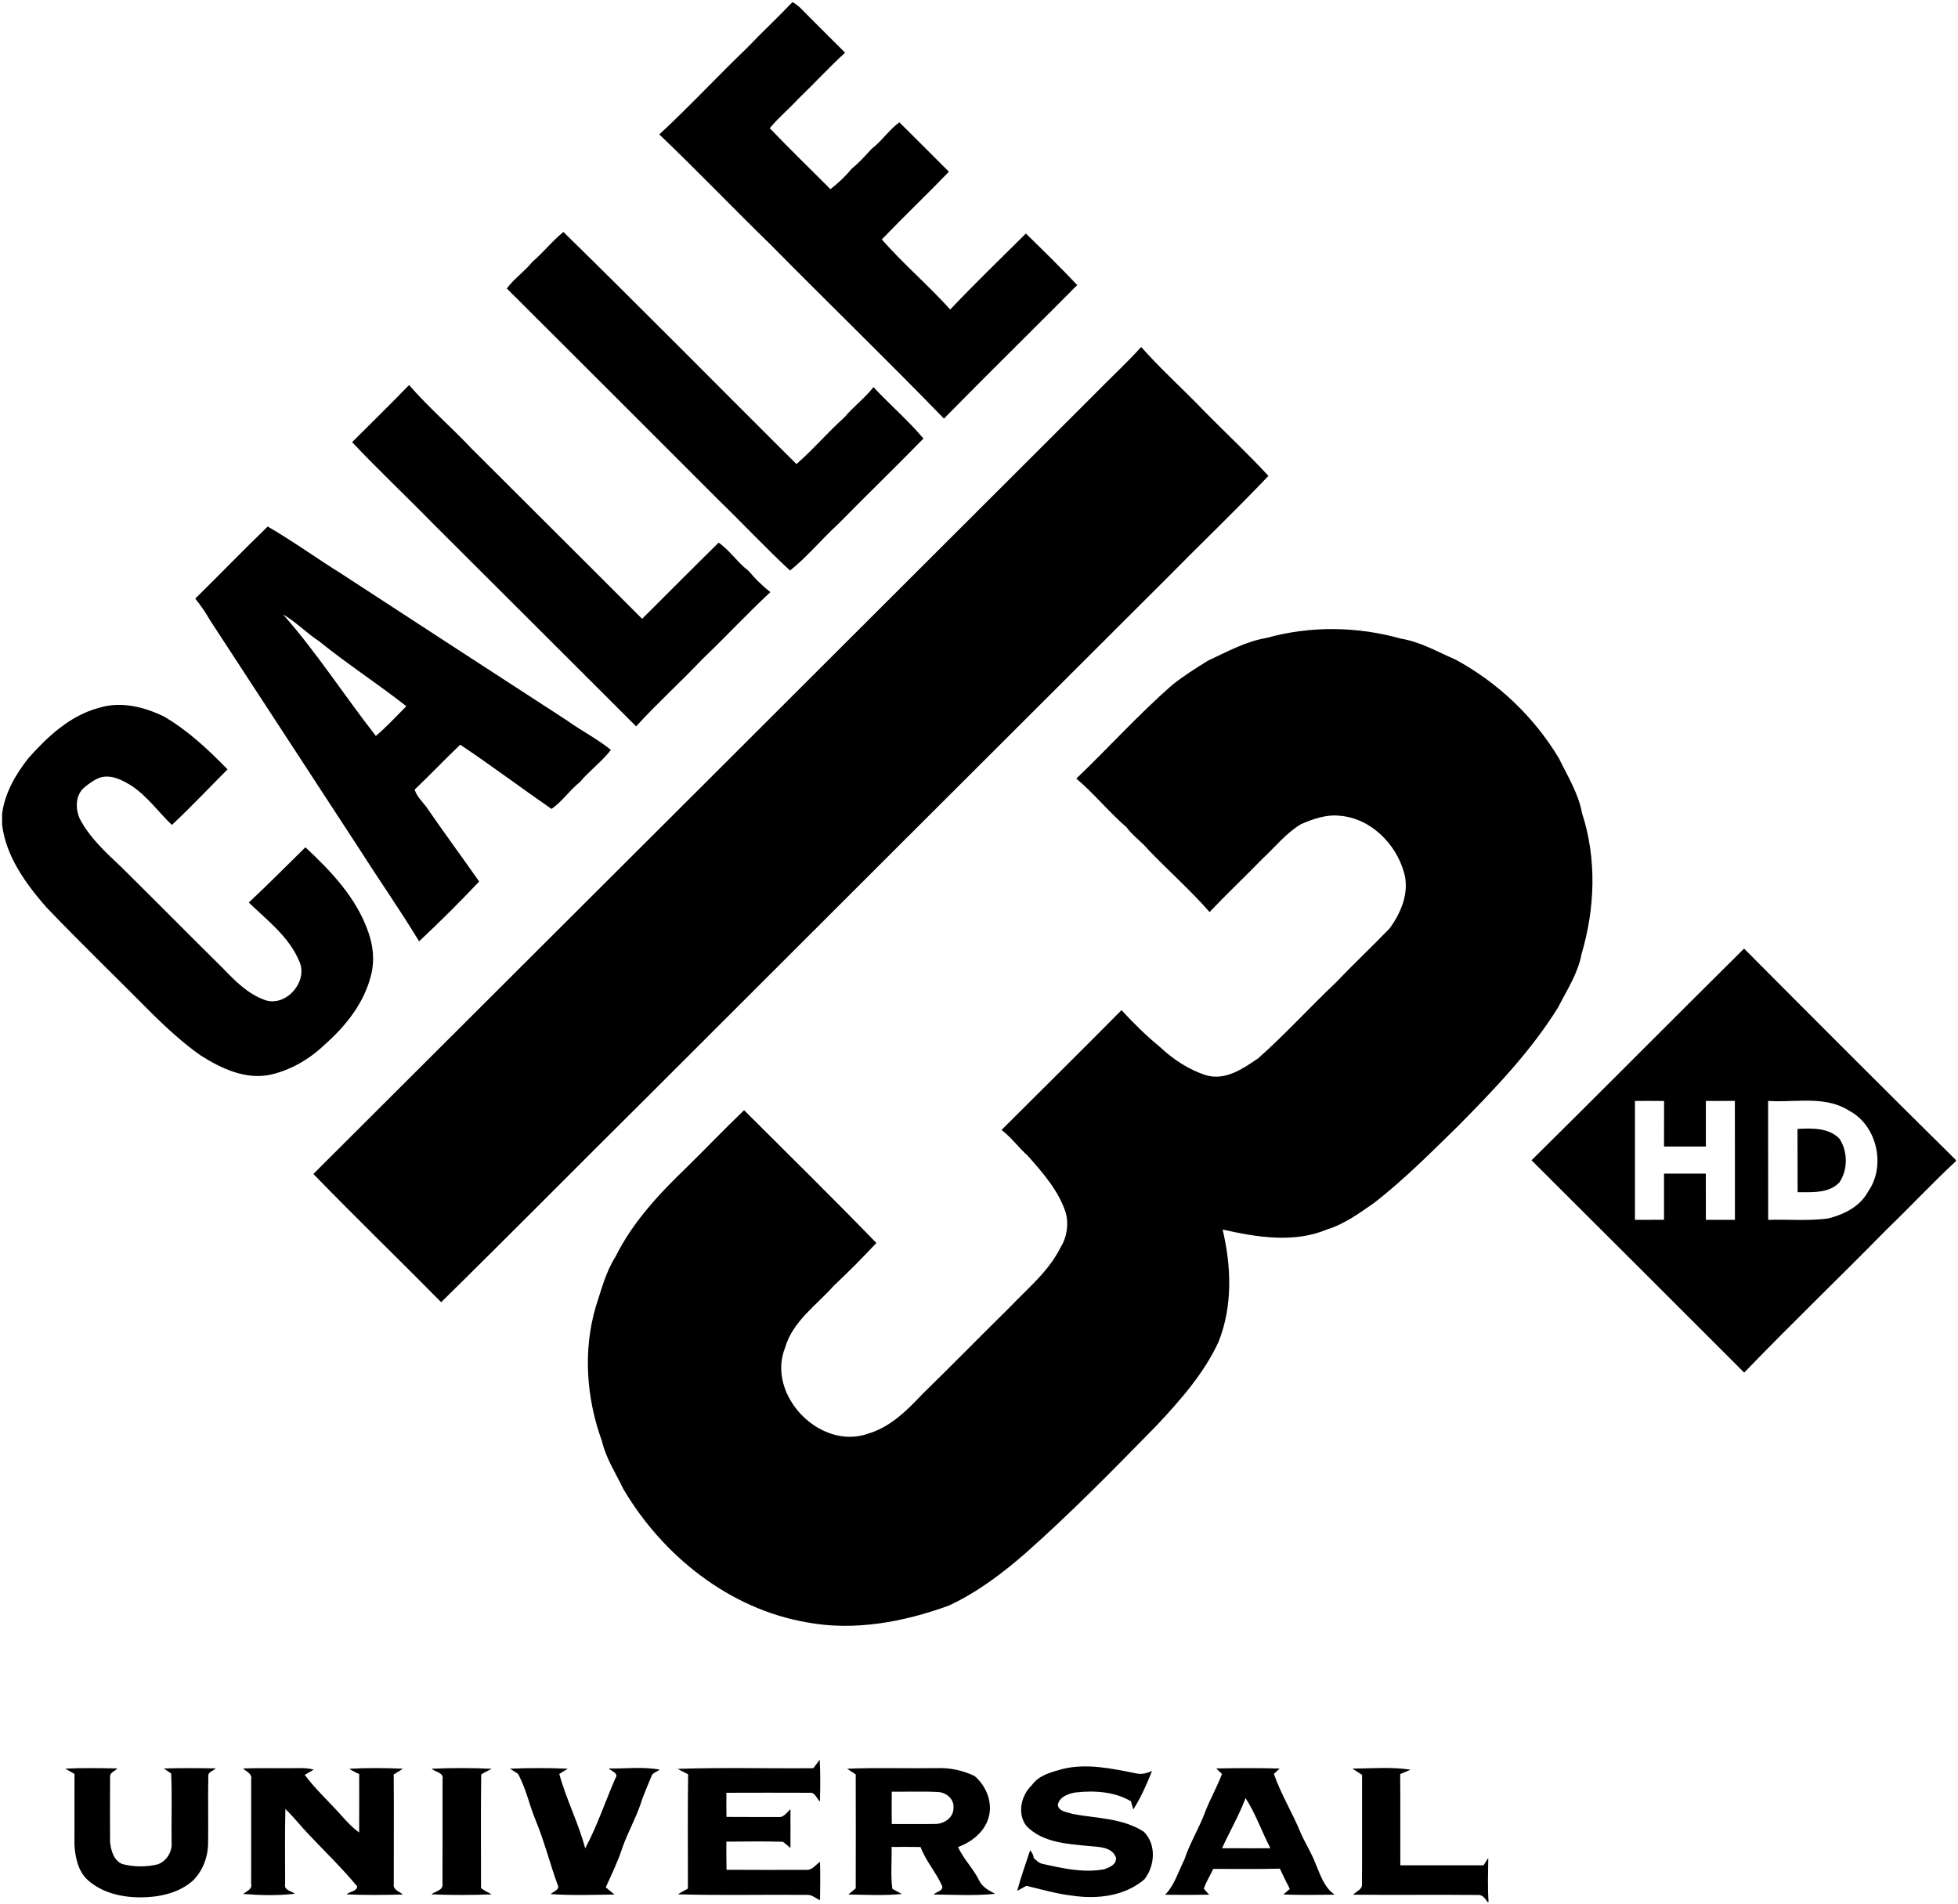 <?xml version="1.0" encoding="UTF-8" standalone="no"?>
<!-- Created with Inkscape (http://www.inkscape.org/) -->

<svg
   xmlns:dc="http://purl.org/dc/elements/1.1/"
   xmlns:cc="http://creativecommons.org/ns#"
   xmlns:rdf="http://www.w3.org/1999/02/22-rdf-syntax-ns#"
   xmlns:svg="http://www.w3.org/2000/svg"
   xmlns="http://www.w3.org/2000/svg"
   xmlns:sodipodi="http://sodipodi.sourceforge.net/DTD/sodipodi-0.dtd"
   xmlns:inkscape="http://www.inkscape.org/namespaces/inkscape"
   version="1.1"
   width="937"
   height="911.213"
   viewBox="0 0 749.6 728.97"
   id="svg3137"
   inkscape:version="0.48.4 r9939"
   sodipodi:docname="tv.calle13hd.svg">
  <sodipodi:namedview
     pagecolor="#ffffff"
     bordercolor="#666666"
     borderopacity="1"
     objecttolerance="10"
     gridtolerance="10"
     guidetolerance="10"
     inkscape:pageopacity="0"
     inkscape:pageshadow="2"
     inkscape:window-width="1280"
     inkscape:window-height="747"
     id="namedview4075"
     showgrid="false"
     fit-margin-top="1"
     fit-margin-left="1"
     fit-margin-right="1"
     fit-margin-bottom="1"
     inkscape:zoom="0.25934066"
     inkscape:cx="468.5"
     inkscape:cy="455.99998"
     inkscape:window-x="-8"
     inkscape:window-y="-8"
     inkscape:window-maximized="1"
     inkscape:current-layer="svg3137" />
  <defs
     id="defs3189" />
  <path
     d="m 303.4,0.8 c 2.48,1.34 4.28,3.56 6.25,5.51 4.63,4.61 9.23,9.26 13.89,13.85 -6.23,5.7 -11.92,11.94 -18.02,17.78 -3.49,3.82 -7.55,7.11 -10.82,11.15 7.58,7.93 15.49,15.54 23.22,23.33 3.04,-2.32 5.77,-4.99 8.24,-7.92 2.75,-2.22 5.1,-4.85 7.48,-7.47 3.93,-3.02 6.68,-7.25 10.68,-10.2 6.36,6.27 12.64,12.61 18.96,18.92 -8.45,8.75 -17.26,17.14 -25.69,25.91 8.24,9.4 17.82,17.54 26.19,26.83 9.41,-9.94 19.27,-19.44 28.97,-29.09 6.64,6.48 13.28,12.99 19.66,19.73 -16.96,17.09 -34.15,33.96 -51.03,51.12 C 339.6,137.78 317.07,116.02 295.11,93.75 280.74,79.78 266.92,65.28 252.4,51.46 263.95,40.8 274.63,29.24 285.98,18.36 291.67,12.39 297.71,6.77 303.4,0.8 z"
     inkscape:connector-curvature="0"
     id="path3141"
     style="fill:#000000" />
  <path
     d="m 203.84,100.21 c 4.2,-3.55 7.55,-7.97 11.87,-11.4 29.97,29.36 59.46,59.25 89.2,88.86 6.47,-5.63 12.01,-12.23 18.41,-17.93 3.4,-4.14 7.81,-7.29 11.07,-11.56 6.23,6.72 13.24,12.71 19.15,19.7 -10.7,10.97 -21.73,21.62 -32.47,32.56 -6.38,5.82 -11.87,12.58 -18.61,17.99 -9.31,-8.64 -17.99,-17.92 -27.11,-26.77 -27.07,-27.08 -54.17,-54.18 -81.32,-81.22 2.82,-3.84 6.85,-6.51 9.81,-10.23 z"
     inkscape:connector-curvature="0"
     id="path3143"
     style="fill:#000000" />
  <path
     d="m 418.82,151.13 c 5.99,-6.13 12.3,-11.94 18.07,-18.29 7.71,8.72 16.42,16.46 24.44,24.87 8.07,8.18 16.48,16.02 24.27,24.48 -12.62,13.29 -25.89,25.95 -38.75,39.01 -66.35,66.17 -132.73,132.52 -199.04,198.74 -26.35,26.15 -52.44,52.57 -78.92,78.58 -16.22,-16.46 -32.85,-32.51 -48.92,-49.09 99.59,-99.3 199.19,-198.8 298.85,-298.3 z"
     inkscape:connector-curvature="0"
     id="path3145"
     style="fill:#000000" />
  <path
     d="m 134.81,169.27 c 7.27,-7.29 14.65,-14.47 21.8,-21.87 7.43,8.56 16.05,15.97 23.81,24.21 21.78,21.79 43.64,43.45 65.41,65.3 9.77,-9.72 19.47,-19.51 29.29,-29.17 4.33,3.03 7.2,7.56 11.39,10.75 2.56,2.98 5.3,5.78 8.42,8.19 -8.92,8.3 -17.18,17.22 -25.99,25.61 -8.29,8.77 -17.27,16.86 -25.41,25.78 -25.99,-25.96 -51.97,-51.92 -77.97,-77.83 -10.16,-10.42 -20.79,-20.37 -30.75,-30.97 z"
     inkscape:connector-curvature="0"
     id="path3147"
     style="fill:#000000" />
  <path
     d="m 102.5,201.57 c -9.38,9.05 -18.45,18.46 -27.75,27.6 2.14,2.63 4.045,5.435 5.725,8.375 19.07,29.22 38.145,58.43 57.225,87.65 7.49,11.78 15.51,23.225 22.75,35.175 7.9,-7.39 15.57,-15.05 23,-22.9 -6.72,-9.57 -13.67,-19 -20.3,-28.65 -1.59,-2.07 -3.64,-3.99 -4.4,-6.55 5.93,-5.61 11.52,-11.565 17.45,-17.175 11.83,7.93 23.225,16.465 34.925,24.575 4.17,-2.81 6.9,-7.155 10.85,-10.225 3.66,-4.43 8.39,-7.79 11.9,-12.35 -5.23,-4.29 -11.34,-7.315 -16.8,-11.275 -28.69,-18.61 -57.375,-37.24 -86.025,-55.95 -9.59,-5.96 -18.78,-12.63 -28.55,-18.3 z m 5.875,33.65 c 5.04,2.94 9.065,7.195 13.925,10.375 10.75,8.72 22.41,16.205 33.25,24.775 -3.84,3.84 -7.5,7.845 -11.65,11.375 -12.03,-15.37 -22.595,-31.855 -35.525,-46.525 z"
     inkscape:connector-curvature="0"
     id="path3149"
     style="fill:#000000" />
  <path
     d="m 484.88,244.22 c 16.76,-4.68 34.73,-4.44 51.45,0.27 7.5,1.22 14.11,5.1 20.99,8.07 16.18,8.79 30,21.9 39.47,37.71 3.35,6.85 7.5,13.46 8.89,21.08 5.69,17.44 4.97,36.45 -0.21,53.91 -1.36,7.41 -5.6,13.76 -8.95,20.37 -10.54,17 -24.51,31.5 -38.53,45.66 -10.28,10.07 -20.46,20.29 -31.83,29.15 -5.67,3.92 -11.28,8.1 -17.96,10.17 -12.82,5.42 -27.03,3.03 -40.13,0.1 3.34,14.1 3.89,29.27 -1.54,42.93 -5.57,12.11 -14.48,22.17 -23.47,31.81 -16.36,16.73 -32.75,33.47 -50.26,48.99 -9,7.87 -18.65,15.15 -29.54,20.23 -17.29,6.29 -36.15,9.85 -54.47,6.4 -29.63,-5.15 -55.07,-25.47 -70.14,-51.02 -2.9,-6.03 -6.66,-11.73 -8.2,-18.34 -5.95,-16.35 -7.31,-34.54 -2.4,-51.34 2.16,-6.55 3.83,-13.39 7.59,-19.27 6.52,-13.14 16.62,-23.99 27.1,-34.06 7.42,-7.29 14.62,-14.81 22.12,-22.02 16.93,16.91 34.01,33.66 50.65,50.83 -5.3,5.67 -10.77,11.17 -16.42,16.49 -6.61,7.45 -15.6,13.5 -18.51,23.54 -7.28,18.13 13.33,39.47 31.69,32.99 8.52,-2.48 14.94,-8.88 20.85,-15.16 11.19,-10.89 22.08,-22.06 33.22,-33.01 6.97,-7.35 15.17,-13.96 19.72,-23.22 2.46,-3.96 3.16,-8.94 1.89,-13.41 -2.79,-8.4 -8.74,-15.1 -14.48,-21.61 -3.53,-3.12 -6.28,-7.02 -10.04,-9.88 15.33,-15.27 30.7,-30.5 45.93,-45.86 4.62,5.02 9.51,9.84 14.79,14.16 5.06,4.77 11.12,8.74 17.78,10.82 7.41,2.01 14,-2.64 19.79,-6.58 10.34,-9.16 19.62,-19.43 29.65,-28.92 6.73,-7.07 13.86,-13.75 20.64,-20.79 4.43,-6.06 7.66,-13.78 5.52,-21.35 -3.11,-11.11 -12.86,-20.87 -24.71,-21.77 -5.13,-0.54 -10.08,1.22 -14.72,3.21 -5.74,3.42 -9.91,8.76 -14.77,13.24 -6.67,6.89 -13.66,13.45 -20.26,20.41 -7.36,-8.42 -15.8,-15.83 -23.51,-23.91 -2.56,-3.08 -5.95,-5.32 -8.31,-8.56 -6.77,-5.84 -12.36,-12.86 -19.19,-18.62 12.38,-11.84 23.86,-24.6 36.76,-35.87 4.28,-3.42 8.95,-6.36 13.6,-9.25 7.28,-3.38 14.44,-7.38 22.46,-8.72 z"
     inkscape:connector-curvature="0"
     id="path3153"
     style="fill:#000000" />
  <path
     d="m 37.83,271 c 8.31,-2.62 17.2,-0.45 24.82,3.25 9.24,5.33 17.05,12.7 24.47,20.29 -7.11,7.09 -13.98,14.43 -21.32,21.27 -5.18,-4.95 -9.38,-10.97 -15.42,-14.98 -3.42,-2.1 -7.34,-4.23 -11.5,-3.32 -2.52,0.75 -4.71,2.36 -6.7,4.04 -3.38,2.9 -3.33,8.12 -1.64,11.91 3.78,7.22 9.87,12.8 15.73,18.31 13.06,12.88 25.92,25.96 38.99,38.83 4.61,4.81 9.5,9.79 15.89,12.14 8.04,3.14 16.92,-6.79 13.5,-14.55 -3.85,-9.42 -12.25,-15.82 -19.41,-22.66 7.38,-6.89 14.46,-14.1 21.68,-21.16 9.88,9.17 19.59,19.45 24.07,32.43 1.85,5.16 2.47,10.83 1.14,16.19 -2.53,10.72 -9.62,19.69 -17.73,26.84 -5.74,5.54 -12.93,9.77 -20.72,11.57 -9.59,2.09 -18.9,-2.31 -26.81,-7.3 C 70.46,399.58 64.65,394.31 59.04,388.85 45.25,374.92 31.12,361.31 17.57,347.14 9.77,338.15 2.27,327.83 0.8,315.68 l 0,-4.14 C 1.85,303.58 6,296.41 10.9,290.21 18.26,281.95 26.86,273.91 37.83,271 z"
     inkscape:connector-curvature="0"
     id="path3155"
     style="fill:#000000" />
  <g
     id="g3106"
     transform="translate(0.8,0.17)">
    <path
       d="m 833.625,453.719 c -34.025,33.65 -67.656,67.7 -101.719,101.312 33.95,33.85 67.906,67.681 101.781,101.594 22.35,-23.2 45.625,-45.513 68.188,-68.5 C 913.038,577.362 923.638,566 935,555.438 l 0,-0.531 c -33.962,-33.55 -67.713,-67.325 -101.375,-101.188 z M 862.469,526.5 c 7.481,-0.048 14.854,0.609 21.344,4.75 13.488,7.013 17.906,26.613 9.031,38.938 -3.825,7.088 -11.669,10.931 -19.219,12.719 -9.438,1.225 -18.981,0.338 -28.469,0.625 -0.025,-18.962 -0.031,-37.944 -0.031,-56.906 5.622,0.383 11.525,-0.087 17.344,-0.125 z m -33.25,0.094 c 0.062,18.988 0.006,37.95 0.031,56.938 -4.65,-0.037 -9.269,-0.025 -13.906,0 -0.025,-7.375 -0.019,-14.75 -0.031,-22.125 -6.675,0.013 -13.338,0 -20,0 0,7.362 0.013,14.719 0,22.094 -4.638,0 -9.281,0.019 -13.906,0.031 0.013,-18.962 0.013,-37.944 0,-56.906 4.638,-0.013 9.3,-0.019 13.938,0.031 -0.037,7.25 0.006,14.531 -0.031,21.781 6.675,0 13.344,-0.025 20.031,0 -0.013,-7.275 -0.013,-14.537 0,-21.812 4.625,0.025 9.238,0.031 13.875,-0.031 z"
       inkscape:connector-curvature="0"
       transform="scale(0.8,0.8)"
       id="path3157"
       style="fill:#000000" />
    <path
       d="m 687.36,432.02 c 5.43,-0.3 11.88,-0.52 15.99,3.67 3.29,4.82 3.34,11.84 0.11,16.71 -4.02,4.41 -10.63,3.81 -16.06,3.85 -0.06,-8.08 0.01,-16.15 -0.04,-24.23 z"
       inkscape:connector-curvature="0"
       id="path3163"
       style="fill:#000000" />
  </g>
  <path
     d="m 311.38,676.92 c 0.8,-1.09 1.61,-2.18 2.44,-3.23 0.29,5.33 0.23,10.68 0.07,16.02 -1.24,-1.19 -1.87,-3.69 -4,-3.38 -10.6,-0.06 -21.2,-0.02 -31.8,0 -0.02,3.07 -0.02,6.15 0.03,9.24 6.6,0.04 13.2,0.05 19.81,0.03 2.14,0.33 3.26,-1.8 4.68,-2.96 0,4.94 0.04,9.88 0,14.83 -0.97,-0.79 -1.88,-1.68 -2.9,-2.38 -7.2,-0.23 -14.42,-0.09 -21.63,-0.05 0,3.59 -0.02,7.18 0.06,10.77 10.25,0.06 20.52,0.05 30.78,0.02 2.14,0.1 3.39,-2.02 5.01,-3.07 0.12,4.91 0.09,9.83 0.01,14.74 -1.66,-0.79 -3.15,-2.24 -5.12,-2.08 -16.45,-0.16 -32.92,0.27 -49.36,-0.22 1.28,-0.77 2.59,-1.47 3.9,-2.18 0.02,-14.59 -0.14,-29.18 0.08,-43.76 -1.37,-0.67 -2.74,-1.34 -4.05,-2.09 17.31,-0.58 34.66,-0.09 51.99,-0.25 z"
     inkscape:connector-curvature="0"
     id="path3165"
     style="fill:#000000" />
  <path
     d="m 406.71,677.24 c 9.34,-2.3 18.93,-0.17 28.15,1.64 2.14,0.55 4.23,-0.02 6.19,-0.93 -2.02,5.1 -4.23,10.15 -7.19,14.79 -0.22,-0.79 -0.66,-2.37 -0.88,-3.16 -6.33,-3.73 -14.03,-4.16 -21.18,-3.38 -2.79,0.45 -6.3,1.68 -6.84,4.87 0.48,2.53 3.65,2.61 5.61,3.36 9.21,1.72 19.21,1.55 27.35,6.83 4.85,4.87 4.27,13.05 0.19,18.22 -7.49,6.42 -18.04,7.66 -27.49,6.25 -6.02,-0.66 -11.83,-2.41 -17.71,-3.78 -1.15,0.66 -2.3,1.3 -3.47,1.93 1.37,-5.26 3.25,-10.37 4.93,-15.54 0.77,0.84 1.24,1.84 1.42,2.99 1.01,0.94 2.03,1.97 3.44,2.26 7.66,1.66 15.62,3.51 23.47,2.02 2.04,-0.7 4.87,-1.82 4.54,-4.49 -1.57,-4.2 -6.74,-4.03 -10.43,-4.41 -8.27,-0.79 -17.74,-1.32 -23.87,-7.68 -3.63,-4.77 -2.02,-11.7 2.11,-15.63 2.69,-3.85 7.42,-4.94 11.66,-6.16 z"
     inkscape:connector-curvature="0"
     id="path3167"
     style="fill:#000000" />
  <path
     d="m 24.98,677.09 c 6.64,-0.32 13.3,-0.19 19.94,-0.08 -0.83,1.03 -2.85,1.5 -2.77,3.06 -0.08,8.38 -0.04,16.77 -0.01,25.15 0.32,3.2 1.46,7.15 4.76,8.42 4.43,1.12 9.16,1.17 13.59,0.05 3.4,-1.26 5.56,-4.95 5.2,-8.53 -0.12,-8.73 0.24,-17.49 -0.17,-26.21 -0.7,-0.48 -2.09,-1.44 -2.79,-1.92 6.62,-0.19 13.26,-0.16 19.88,-0.03 -0.93,0.99 -3.1,1.3 -2.86,3.04 -0.19,8.74 0.06,17.5 -0.09,26.25 -0.19,5.11 -2.22,10.21 -5.94,13.79 -5.42,4.72 -12.86,6.27 -19.88,6.29 -7.24,0.01 -14.89,-1.75 -20.37,-6.74 -3.64,-3.44 -4.68,-8.65 -4.97,-13.44 0,-9.03 -0.01,-18.06 0.02,-27.08 -1.19,-0.67 -2.38,-1.34 -3.54,-2.02 z"
     inkscape:connector-curvature="0"
     id="path3169"
     style="fill:#000000" />
  <path
     d="m 93.09,677.02 c 6.23,-0.22 12.47,-0.04 18.71,-0.11 2.77,0 5.6,-0.23 8.3,0.57 -1.15,0.67 -2.29,1.33 -3.43,2 4.21,5.65 9.47,10.39 14.12,15.66 2.04,2.32 4.18,4.58 6.71,6.39 0.04,-7.46 0.02,-14.91 0.01,-22.36 -1.3,-0.59 -2.6,-1.19 -3.75,-2.03 6.82,-0.39 13.69,-0.33 20.52,-0.02 -1.18,0.75 -2.36,1.49 -3.56,2.21 0.14,13.96 -0.01,27.92 0.03,41.89 -0.43,2.27 2.15,2.86 3.48,4.05 -7.18,0.2 -14.37,0.29 -21.55,-0.05 1.21,-1.14 3.96,-1.1 4.07,-3.06 -5.88,-7.05 -12.47,-13.45 -18.78,-20.11 -2.97,-3.12 -5.6,-6.54 -8.72,-9.51 -0.23,9.56 -0.11,19.13 -0.09,28.69 -0.55,2.4 2.31,2.7 3.77,3.74 -6.55,0.8 -13.26,0.61 -19.83,0.1 1.28,-1.09 3.55,-1.71 3.05,-3.84 0.03,-13.37 0.02,-26.74 0.01,-40.11 0.47,-2.14 -1.91,-2.86 -3.07,-4.1 z"
     inkscape:connector-curvature="0"
     id="path3171"
     style="fill:#000000" />
  <path
     d="m 165.26,677.13 c 7.65,-0.35 15.34,-0.35 23,0.02 -1.34,0.74 -2.79,1.3 -4.04,2.2 -0.19,14.48 -0.05,28.98 -0.07,43.47 1.21,1.01 2.71,1.58 4.06,2.41 -7.68,0.29 -15.37,0.31 -23.04,-0.02 1.46,-1.22 4.59,-1.49 4.23,-3.97 0.07,-13.35 0.01,-26.71 0.03,-40.06 0.58,-2.6 -2.75,-2.72 -4.17,-4.05 z"
     inkscape:connector-curvature="0"
     id="path3173"
     style="fill:#000000" />
  <path
     d="m 195.24,677.11 c 7.37,-0.31 14.77,-0.32 22.14,0.01 -1.07,0.68 -2.16,1.35 -3.26,1.99 2.64,9.74 7.34,18.76 9.92,28.5 4.58,-8.59 7.65,-17.85 11.51,-26.75 1.51,-2.03 -1.4,-2.71 -2.51,-3.84 6.49,0.14 13.14,-0.77 19.53,0.46 -1.11,0.86 -2.92,1.21 -3.28,2.8 -1.38,3.48 -2.99,6.89 -4.09,10.49 -1.97,5.67 -4.94,10.94 -6.94,16.61 -1.67,5.23 -4.11,10.16 -6.36,15.15 1.11,0.93 2.23,1.82 3.34,2.76 -8.13,0.11 -16.3,0.39 -24.42,-0.16 1.07,-1.11 3.76,-1.71 2.62,-3.69 -2.97,-8.14 -5.04,-16.55 -8.37,-24.55 -2.45,-5.88 -3.67,-12.23 -6.78,-17.83 -1.04,-0.63 -2.05,-1.28 -3.05,-1.95 z"
     inkscape:connector-curvature="0"
     id="path3175"
     style="fill:#000000" />
  <path
     d="m 341.575,676.895 c -5.751,-0.024 -11.505,-0.01 -17.25,0.225 1.06,0.75 2.175,1.465 3.275,2.175 0.06,14.55 0.03,29.1 0,43.65 -0.95,0.76 -1.885,1.535 -2.825,2.325 6.82,0.11 13.685,0.5 20.475,-0.2 -1.23,-0.63 -2.435,-1.295 -3.625,-1.975 -0.72,-5.3 -0.14,-10.695 -0.3,-16.025 3.7,-0.04 7.4,-0.045 11.1,0.025 2.01,5.41 6.02,9.755 8.3,15.025 0.33,1.85 -2.275,2.07 -3.275,3.15 7.83,0.1 15.75,0.54 23.55,-0.25 -2.31,-1.24 -4.83,-2.49 -6.05,-4.95 -2.24,-4.63 -6.025,-8.27 -8.175,-12.95 5.12,-1.9 9.995,-5.65 11.625,-11.05 1.83,-5.84 -0.76,-12.33 -5.3,-16.15 -4.43,-2.12 -9.355,-3.225 -14.275,-3.025 -5.75,0.08 -11.499,0.024 -17.25,0 z m 8.525,9 c 2.905,-0.016 5.82,-0.02 8.725,0.125 3.25,0.02 6.59,2.675 6.2,6.175 0.08,3.73 -3.83,6.205 -7.25,6.075 -5.46,0.11 -10.915,0.005 -16.375,0.025 -0.05,-4.13 -0.04,-8.255 0,-12.375 2.905,0.02 5.795,-0.009 8.7,-0.025 z"
     inkscape:connector-curvature="0"
     id="path3177"
     style="fill:#000000" />
  <path
     d="m 477.75,676.895 c -4.041,0.004 -8.085,0.05 -12.125,0.125 0.55,0.53 1.65,1.595 2.2,2.125 -1.87,4.92 -4.48,9.5 -6.4,14.4 -2.28,6.27 -5.915,11.965 -7.975,18.325 -2.32,4.57 -3.74,9.75 -7.4,13.5 5.62,0.08 11.23,0.075 16.85,-0.025 -0.51,-0.57 -1.515,-1.705 -2.025,-2.275 0.87,-2.68 2.44,-5.05 3.6,-7.6 8.5,-0.01 17,0.14 25.5,-0.1 1.19,2.63 2.505,5.205 3.825,7.775 -0.62,0.54 -1.855,1.595 -2.475,2.125 6.54,0.24 13.1,0.165 19.65,0.075 -4.09,-2.78 -5.525,-7.7 -7.375,-12 -1.52,-3.97 -3.8,-7.565 -5.55,-11.425 -3.12,-7.75 -7.61,-14.87 -10.35,-22.8 l 2.175,-2.075 c -4.035,-0.11 -8.084,-0.154 -12.125,-0.15 z m -0.9,11.475 c 3.89,6.04 6.22,12.85 9.5,19.2 -6.17,-0.02 -12.33,0.055 -18.5,-0.025 2.93,-6.42 6.5,-12.555 9,-19.175 z"
     inkscape:connector-curvature="0"
     id="path3179"
     style="fill:#000000" />
  <path
     d="m 517.74,677.08 c 7.42,-0.06 14.92,-0.72 22.29,0.41 -1.33,0.56 -2.65,1.12 -3.98,1.67 0.1,11.64 0,23.28 0.05,34.93 10.62,-0.01 21.23,-0.01 31.85,0 0.6,-0.95 1.21,-1.89 1.82,-2.81 -0.08,5.62 -0.28,11.27 0.11,16.89 l -0.39,0 c -0.84,-1.26 -1.89,-2.88 -3.62,-2.71 -15.94,-0.17 -31.9,0.06 -47.85,-0.11 1.19,-1.3 3.67,-2 3.4,-4.13 0.1,-13.91 -0.02,-27.82 0.04,-41.73 -1.25,-0.8 -2.5,-1.61 -3.72,-2.41 z"
     inkscape:connector-curvature="0"
     id="path3181"
     style="fill:#000000" />
</svg>
